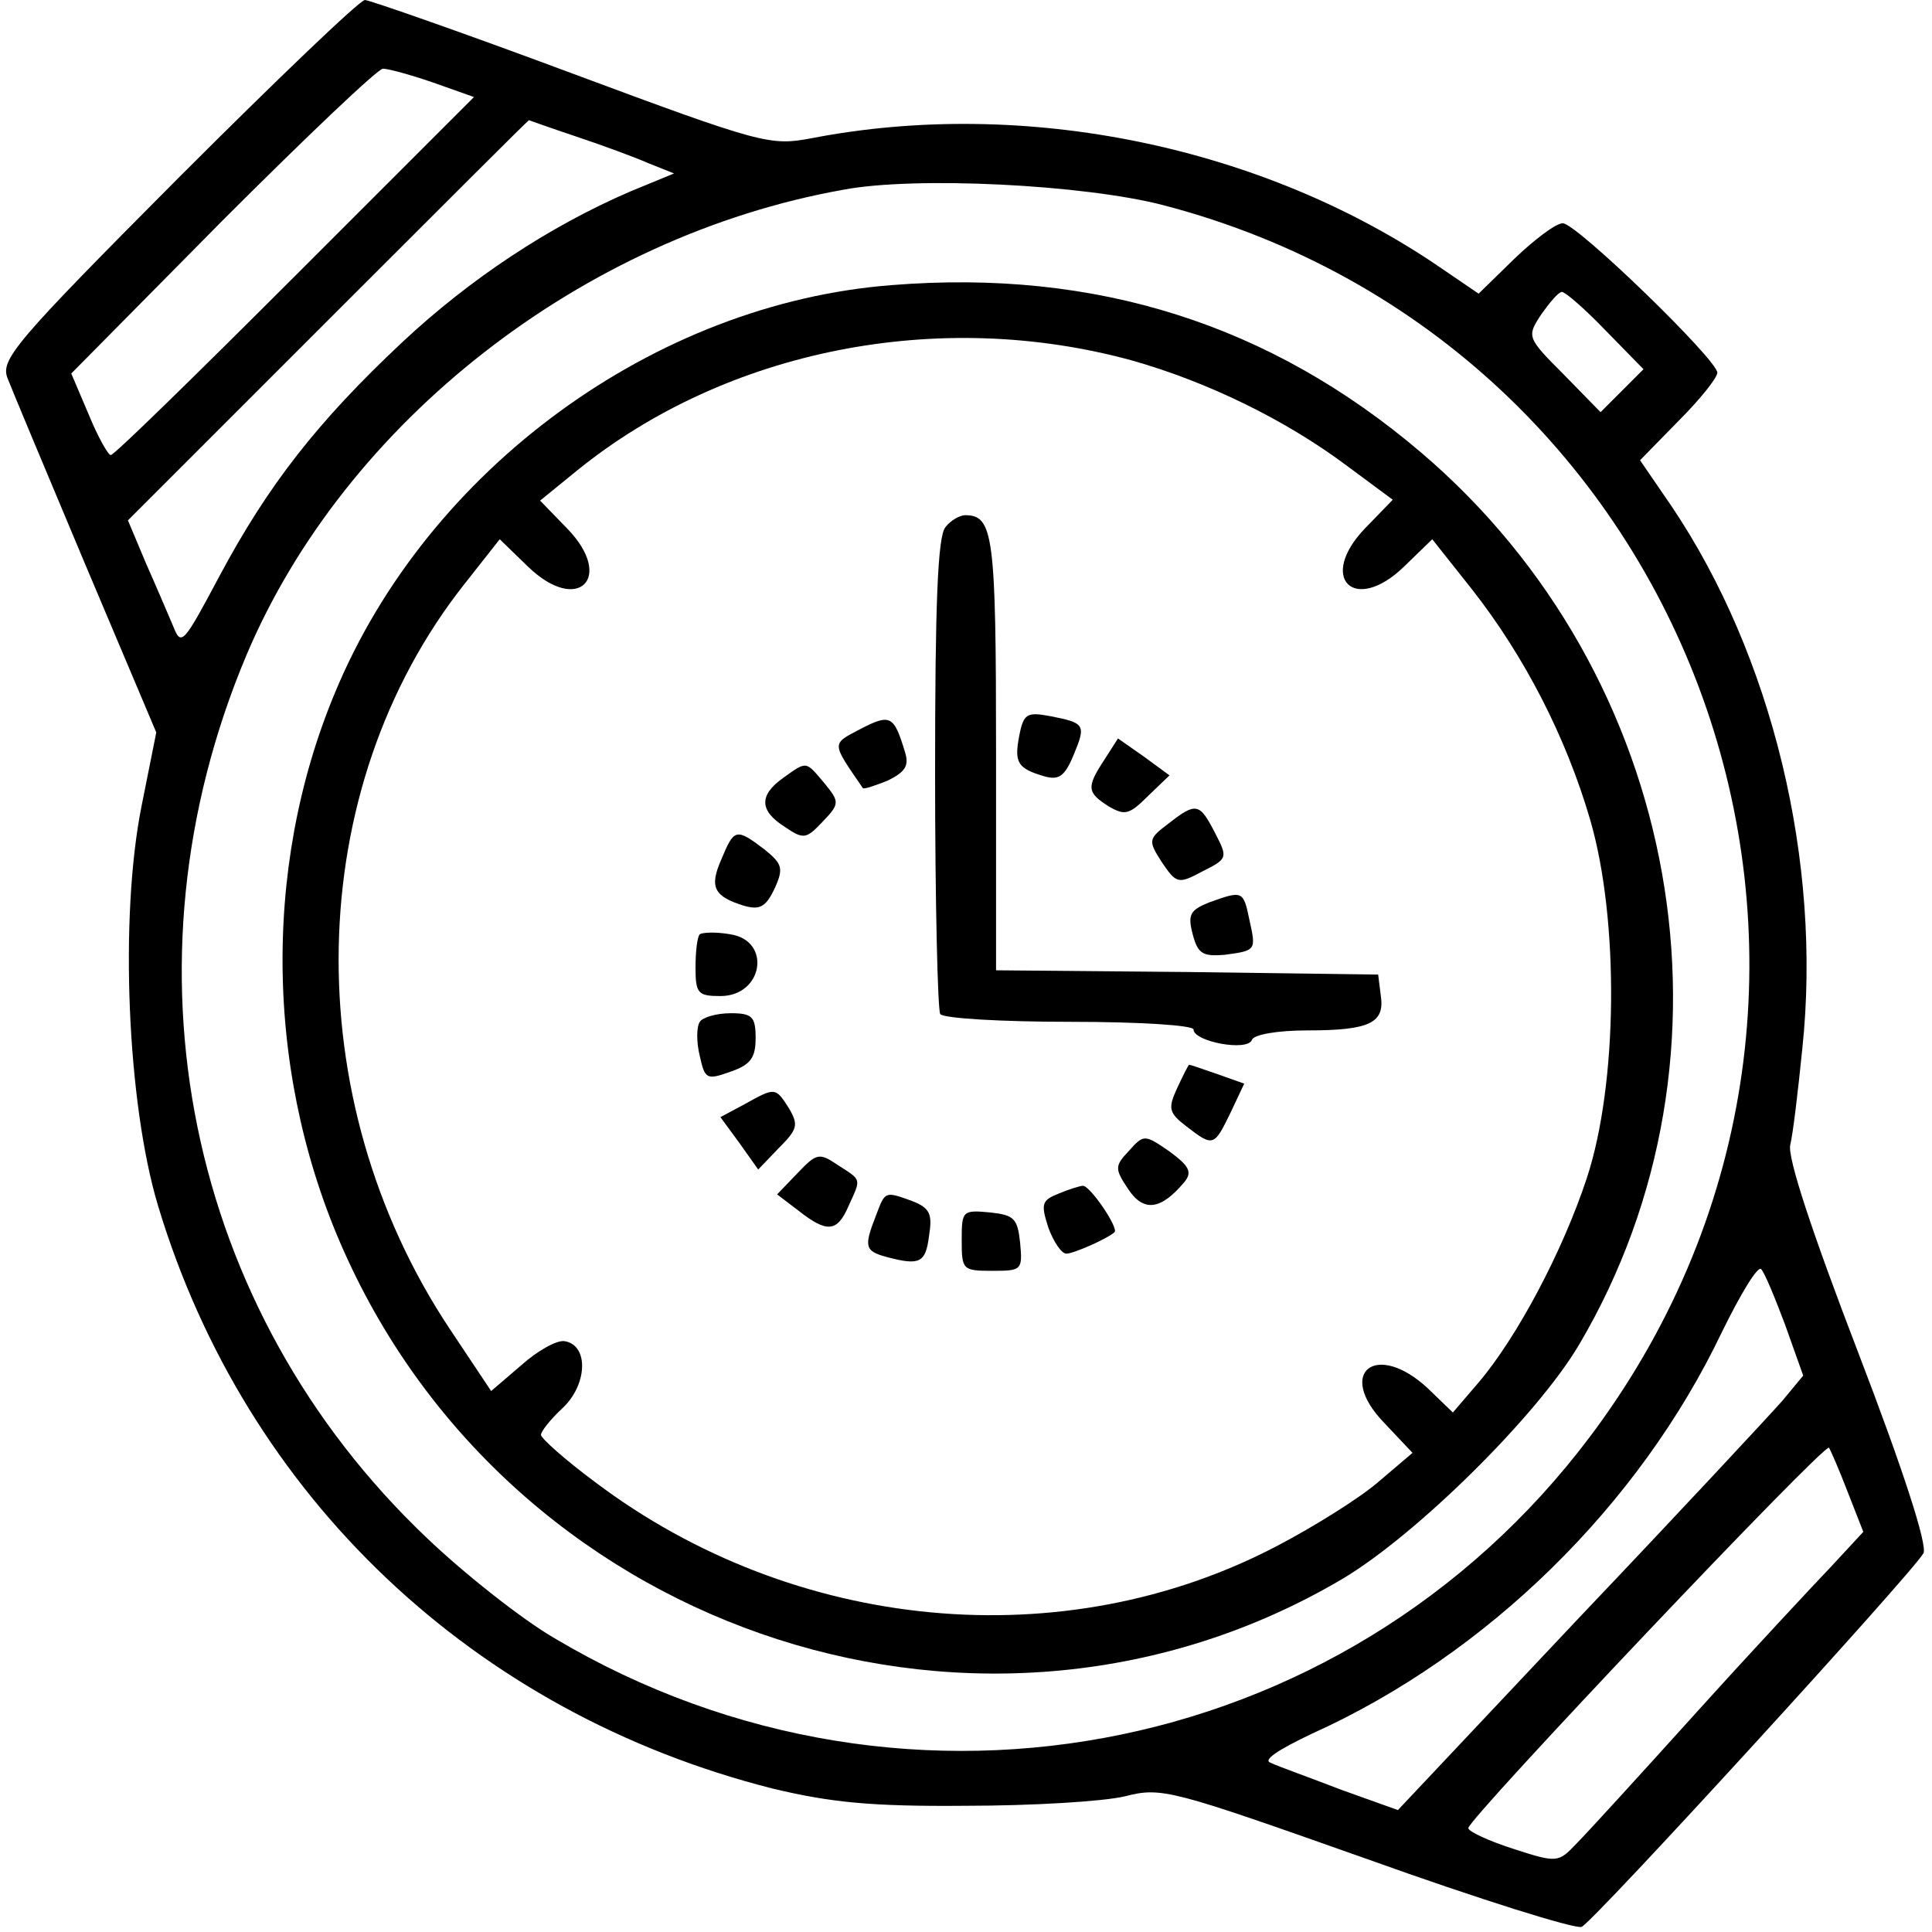 <?xml version="1.0" standalone="no"?>
<!DOCTYPE svg PUBLIC "-//W3C//DTD SVG 20010904//EN"
 "http://www.w3.org/TR/2001/REC-SVG-20010904/DTD/svg10.dtd">
<svg version="1.0" xmlns="http://www.w3.org/2000/svg"
 width="225pt" height="225pt" viewBox="0 0 225 225"
 preserveAspectRatio="xMidYMid meet">

<g transform="translate(0,225) scale(0.1,-0.1)"
fill="#000000" stroke="none">
<path d="M207 2042 c-191 -192 -207 -211 -198 -233 5 -13 46 -111 91 -218 l82
-194 -17 -85 c-26 -129 -17 -346 19 -466 102 -339 368 -591 716 -679 67 -16
114 -21 225 -20 77 0 160 5 185 11 43 11 53 8 282 -73 131 -47 243 -82 250
-79 14 6 385 412 398 435 5 9 -23 96 -76 234 -53 138 -83 228 -79 242 3 12 9
62 14 112 23 217 -35 457 -152 631 l-37 54 45 46 c25 25 45 50 45 56 0 15
-164 174 -180 174 -8 0 -33 -19 -56 -41 l-42 -41 -44 30 c-207 142 -485 199
-733 151 -48 -9 -57 -7 -280 76 -126 47 -235 85 -240 85 -6 0 -104 -94 -218
-208z m297 112 l48 -17 -208 -208 c-115 -115 -211 -209 -215 -209 -3 0 -15 21
-26 48 l-20 47 176 178 c97 97 181 177 187 177 6 0 32 -7 58 -16z m167 -63
c30 -10 68 -24 84 -31 l30 -12 -51 -21 c-95 -41 -187 -102 -266 -176 -98 -92
-156 -166 -213 -273 -41 -77 -44 -81 -53 -58 -6 14 -20 47 -32 74 l-21 50 233
233 c128 128 233 233 234 233 0 0 25 -9 55 -19z m684 -80 c620 -162 884 -894
510 -1416 -279 -390 -805 -499 -1219 -253 -38 22 -105 75 -149 117 -280 266
-362 667 -210 1028 115 272 392 488 695 542 84 16 281 6 373 -18z m515 -146
l44 -45 -25 -25 -25 -25 -43 44 c-43 43 -43 44 -26 70 10 14 20 26 24 26 4 0
27 -20 51 -45z m209 -1158 l21 -59 -24 -29 c-14 -16 -120 -130 -237 -253
l-211 -224 -67 24 c-36 14 -73 27 -81 31 -10 3 8 15 48 34 204 92 381 266 477
467 22 45 42 78 46 74 4 -4 16 -33 28 -65z m73 -195 l18 -46 -38 -41 c-21 -22
-92 -98 -157 -170 -65 -72 -127 -140 -139 -152 -21 -22 -22 -23 -74 -6 -28 9
-52 20 -52 24 0 11 414 448 420 443 2 -3 12 -26 22 -52z"/>
<path d="M1039 1918 c-276 -21 -541 -214 -649 -475 -86 -206 -81 -453 15 -660
203 -440 746 -615 1158 -372 86 51 227 190 276 273 199 337 120 780 -184 1039
-175 149 -378 214 -616 195z m280 -88 c88 -25 178 -69 249 -122 l54 -40 -32
-33 c-56 -58 -13 -101 45 -45 l33 32 46 -58 c62 -79 110 -173 138 -269 34
-117 32 -308 -4 -417 -28 -85 -81 -185 -126 -238 l-30 -35 -29 28 c-60 56
-108 19 -51 -40 l33 -35 -40 -34 c-22 -19 -75 -52 -117 -74 -249 -131 -563
-101 -795 74 -35 26 -63 51 -63 55 0 4 11 18 25 31 29 27 31 73 3 78 -9 2 -32
-11 -51 -28 l-35 -30 -48 72 c-179 269 -172 629 17 868 l41 52 33 -32 c58 -56
101 -13 46 44 l-32 33 43 35 c174 141 422 190 647 128z"/>
<path d="M1101 1636 c-9 -11 -12 -90 -12 -286 0 -149 3 -276 6 -281 4 -5 71
-9 151 -9 81 0 144 -4 144 -9 0 -14 63 -26 68 -12 2 6 29 11 65 11 73 0 90 9
85 41 l-3 24 -222 3 -223 2 0 253 c0 254 -3 277 -36 277 -6 0 -17 -6 -23 -14z"/>
<path d="M1002 1401 c-34 -18 -34 -15 3 -69 2 -1 14 3 29 9 20 10 25 17 20 33
-13 43 -17 45 -52 27z"/>
<path d="M1187 1393 c-6 -31 -2 -38 29 -47 17 -5 24 0 34 24 15 36 14 38 -27
46 -27 5 -31 3 -36 -23z"/>
<path d="M1286 1365 c-21 -32 -20 -38 5 -54 19 -11 24 -10 46 12 l25 24 -30
22 -30 21 -16 -25z"/>
<path d="M912 1344 c-28 -20 -28 -38 2 -57 22 -15 25 -14 44 6 20 21 20 23 2
45 -22 26 -20 26 -48 6z"/>
<path d="M1361 1291 c-24 -18 -24 -20 -8 -45 17 -25 19 -26 47 -11 30 15 30
16 15 45 -18 35 -22 36 -54 11z"/>
<path d="M840 1249 c-14 -32 -9 -43 27 -54 18 -5 25 -1 35 20 11 24 9 29 -12
46 -33 25 -35 24 -50 -12z"/>
<path d="M1408 1199 c-22 -9 -25 -14 -19 -37 6 -23 12 -26 37 -24 37 5 37 5
29 41 -7 34 -8 34 -47 20z"/>
<path d="M815 1162 c-3 -3 -5 -20 -5 -39 0 -30 3 -33 29 -33 50 0 60 65 11 72
-17 3 -32 2 -35 0z"/>
<path d="M815 1060 c-4 -6 -4 -24 0 -40 6 -27 8 -28 36 -18 23 8 29 16 29 39
0 25 -4 29 -29 29 -17 0 -33 -5 -36 -10z"/>
<path d="M1371 983 c-11 -24 -10 -29 11 -45 31 -24 32 -23 51 16 l16 34 -31
11 c-17 6 -32 11 -33 11 -1 0 -7 -12 -14 -27z"/>
<path d="M867 964 l-28 -15 22 -30 22 -31 24 25 c22 22 23 27 12 46 -16 25
-16 25 -52 5z"/>
<path d="M1315 910 c-17 -18 -17 -21 -1 -45 18 -27 38 -24 65 8 10 12 6 19
-17 36 -29 20 -30 20 -47 1z"/>
<path d="M929 884 l-24 -25 25 -19 c33 -26 45 -25 58 5 15 33 16 30 -12 48
-22 15 -25 14 -47 -9z"/>
<path d="M1233 860 c-20 -8 -21 -12 -12 -40 6 -16 15 -30 21 -30 8 0 47 17 56
25 5 5 -29 55 -37 54 -3 0 -16 -4 -28 -9z"/>
<path d="M1020 834 c-14 -36 -13 -41 13 -48 38 -10 45 -7 49 25 4 25 1 32 -19
40 -33 12 -32 12 -43 -17z"/>
<path d="M1120 806 c0 -35 1 -36 36 -36 34 0 35 1 32 33 -3 28 -7 32 -35 35
-32 3 -33 2 -33 -32z"/>
</g>
</svg>
